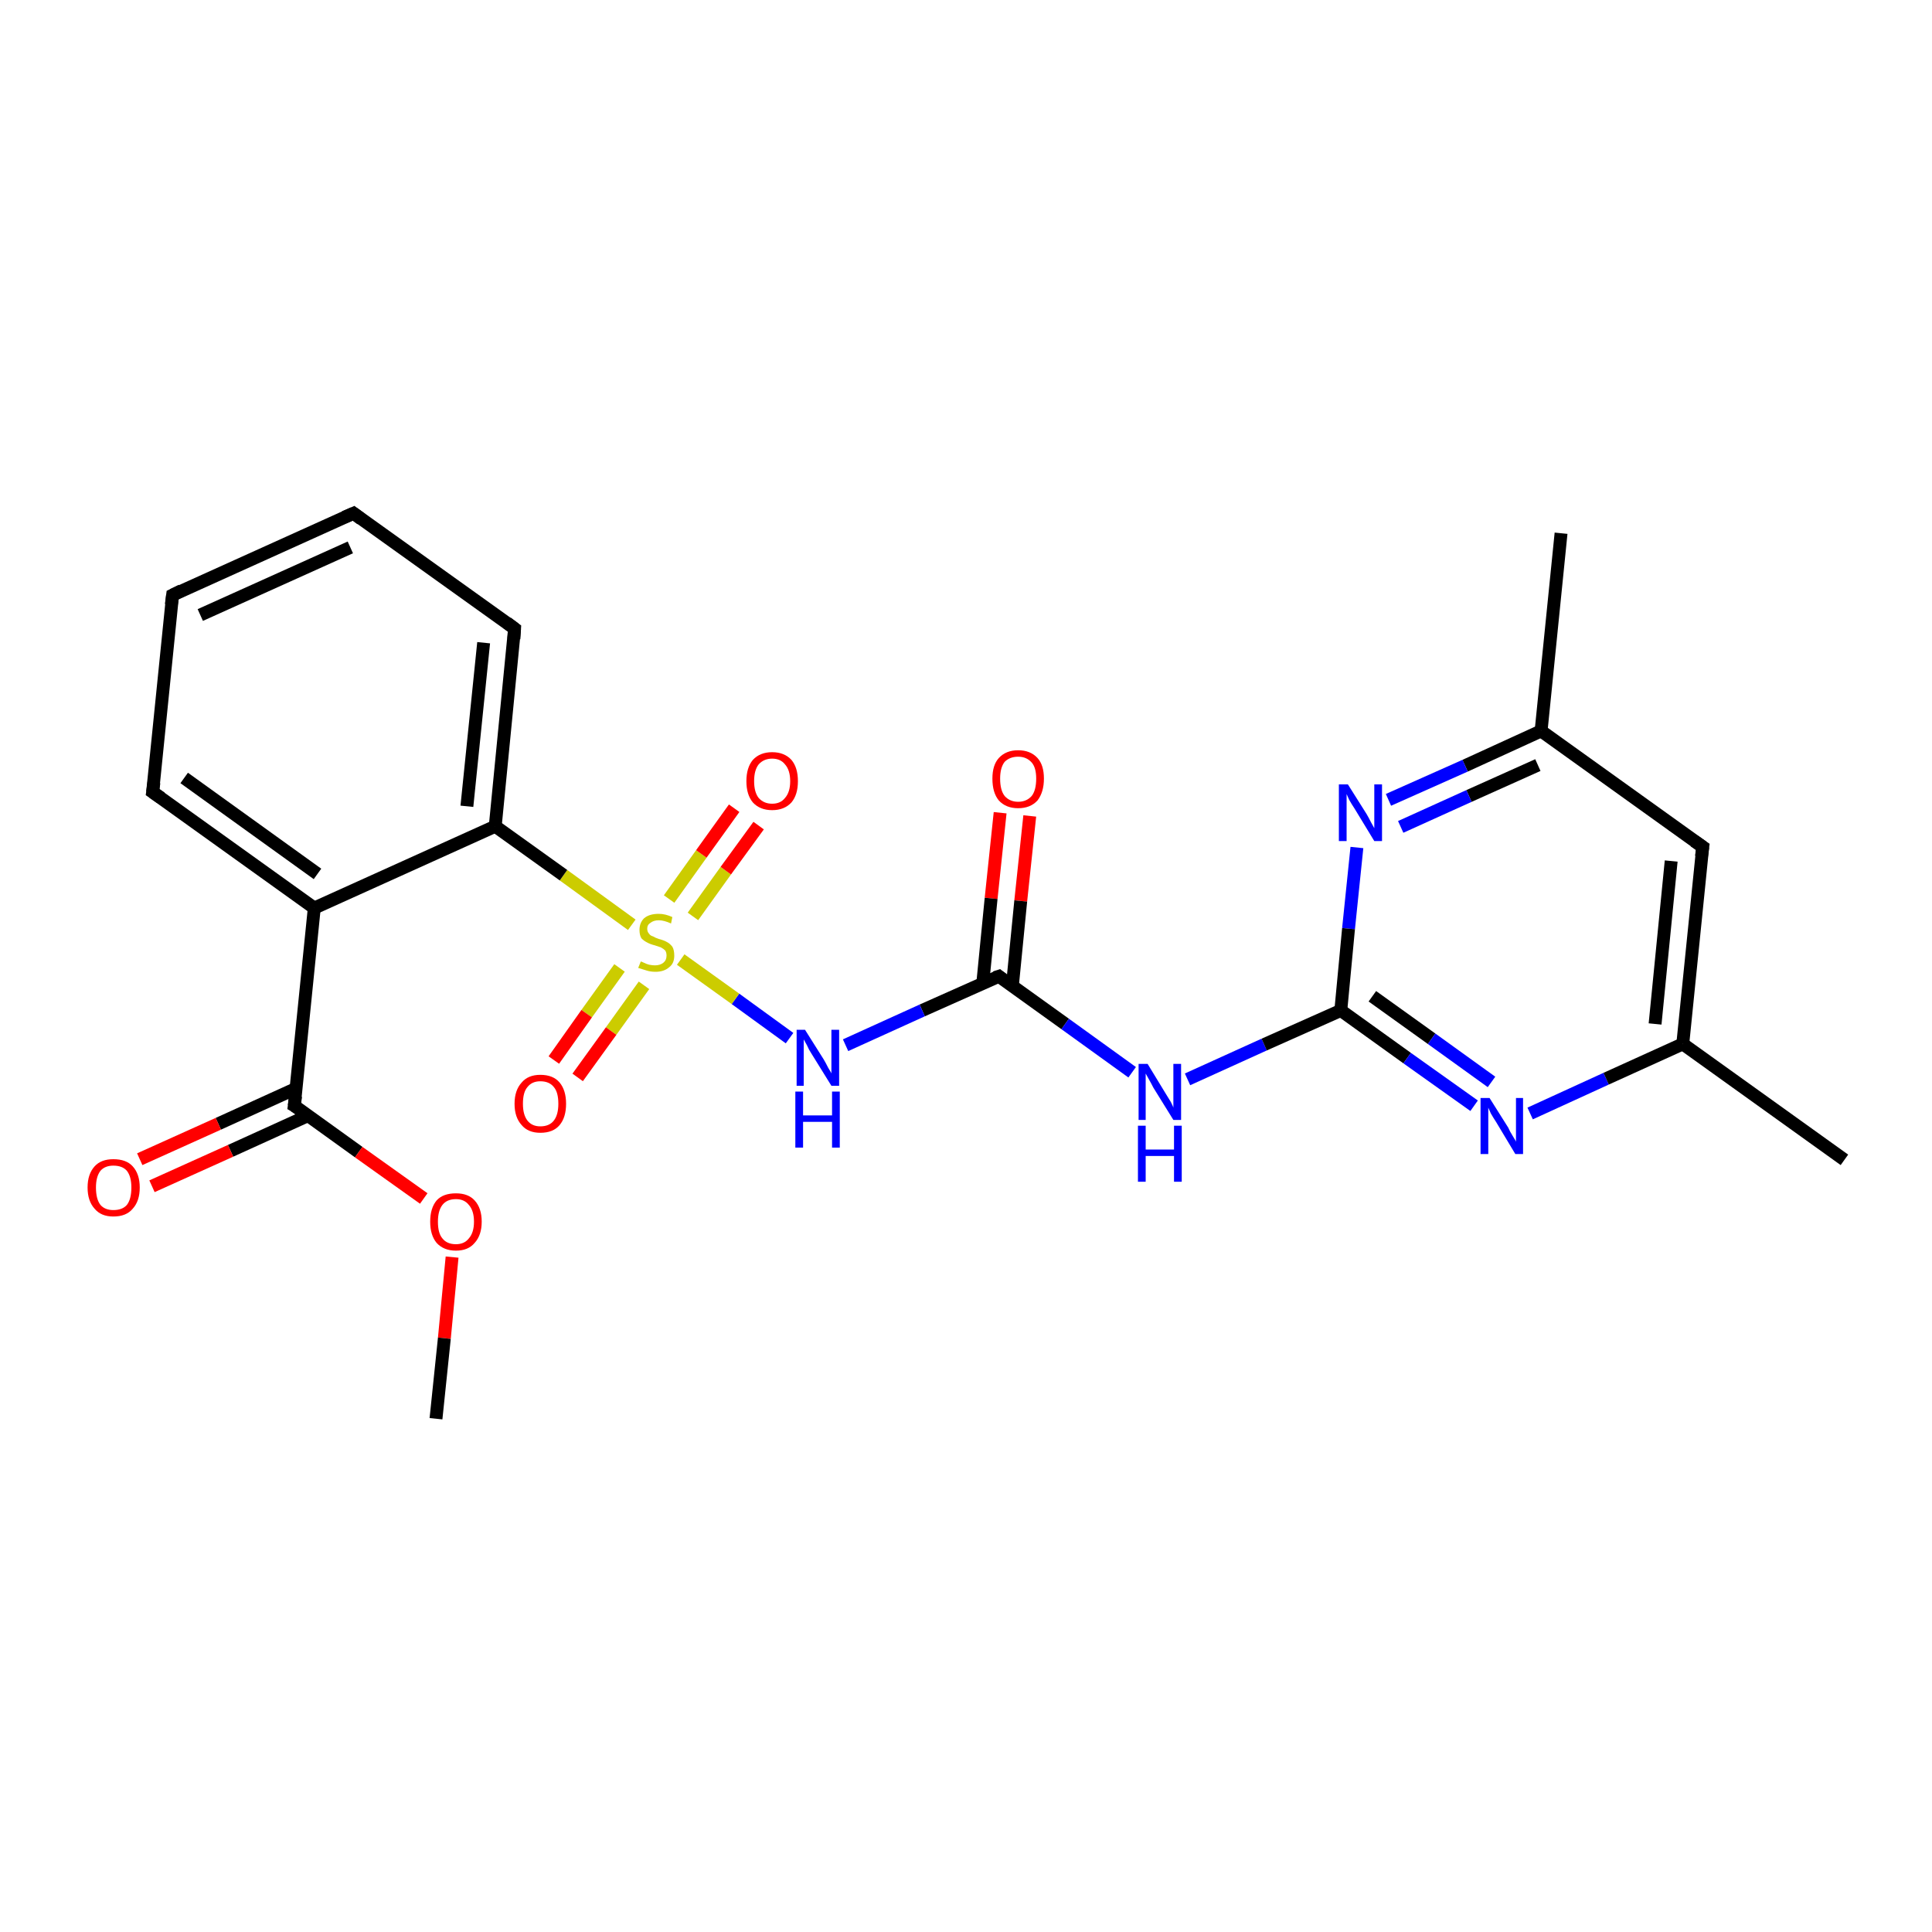 <?xml version='1.0' encoding='iso-8859-1'?>
<svg version='1.1' baseProfile='full'
              xmlns='http://www.w3.org/2000/svg'
                      xmlns:rdkit='http://www.rdkit.org/xml'
                      xmlns:xlink='http://www.w3.org/1999/xlink'
                  xml:space='preserve'
width='300px' height='300px' viewBox='0 0 300 300'>
<!-- END OF HEADER -->
<rect style='opacity:1.0;fill:#FFFFFF;stroke:none' width='300.0' height='300.0' x='0.0' y='0.0'> </rect>
<path class='bond-0 atom-0 atom-1' d='M 159.9,126.7 L 158.5,139.9' style='fill:none;fill-rule:evenodd;stroke:#FF0000;stroke-width:2.0px;stroke-linecap:butt;stroke-linejoin:miter;stroke-opacity:1' />
<path class='bond-0 atom-0 atom-1' d='M 158.5,139.9 L 157.2,153.1' style='fill:none;fill-rule:evenodd;stroke:#000000;stroke-width:2.0px;stroke-linecap:butt;stroke-linejoin:miter;stroke-opacity:1' />
<path class='bond-0 atom-0 atom-1' d='M 155.3,126.2 L 153.9,139.5' style='fill:none;fill-rule:evenodd;stroke:#FF0000;stroke-width:2.0px;stroke-linecap:butt;stroke-linejoin:miter;stroke-opacity:1' />
<path class='bond-0 atom-0 atom-1' d='M 153.9,139.5 L 152.6,152.7' style='fill:none;fill-rule:evenodd;stroke:#000000;stroke-width:2.0px;stroke-linecap:butt;stroke-linejoin:miter;stroke-opacity:1' />
<path class='bond-1 atom-1 atom-2' d='M 155.1,151.6 L 165.4,159.0' style='fill:none;fill-rule:evenodd;stroke:#000000;stroke-width:2.0px;stroke-linecap:butt;stroke-linejoin:miter;stroke-opacity:1' />
<path class='bond-1 atom-1 atom-2' d='M 165.4,159.0 L 175.8,166.5' style='fill:none;fill-rule:evenodd;stroke:#0000FF;stroke-width:2.0px;stroke-linecap:butt;stroke-linejoin:miter;stroke-opacity:1' />
<path class='bond-2 atom-2 atom-3' d='M 184.4,167.6 L 196.3,162.2' style='fill:none;fill-rule:evenodd;stroke:#0000FF;stroke-width:2.0px;stroke-linecap:butt;stroke-linejoin:miter;stroke-opacity:1' />
<path class='bond-2 atom-2 atom-3' d='M 196.3,162.2 L 208.2,156.9' style='fill:none;fill-rule:evenodd;stroke:#000000;stroke-width:2.0px;stroke-linecap:butt;stroke-linejoin:miter;stroke-opacity:1' />
<path class='bond-3 atom-3 atom-4' d='M 208.2,156.9 L 218.5,164.3' style='fill:none;fill-rule:evenodd;stroke:#000000;stroke-width:2.0px;stroke-linecap:butt;stroke-linejoin:miter;stroke-opacity:1' />
<path class='bond-3 atom-3 atom-4' d='M 218.5,164.3 L 228.9,171.7' style='fill:none;fill-rule:evenodd;stroke:#0000FF;stroke-width:2.0px;stroke-linecap:butt;stroke-linejoin:miter;stroke-opacity:1' />
<path class='bond-3 atom-3 atom-4' d='M 213.1,154.7 L 222.3,161.3' style='fill:none;fill-rule:evenodd;stroke:#000000;stroke-width:2.0px;stroke-linecap:butt;stroke-linejoin:miter;stroke-opacity:1' />
<path class='bond-3 atom-3 atom-4' d='M 222.3,161.3 L 231.6,168.0' style='fill:none;fill-rule:evenodd;stroke:#0000FF;stroke-width:2.0px;stroke-linecap:butt;stroke-linejoin:miter;stroke-opacity:1' />
<path class='bond-4 atom-4 atom-5' d='M 237.6,172.9 L 249.4,167.5' style='fill:none;fill-rule:evenodd;stroke:#0000FF;stroke-width:2.0px;stroke-linecap:butt;stroke-linejoin:miter;stroke-opacity:1' />
<path class='bond-4 atom-4 atom-5' d='M 249.4,167.5 L 261.3,162.1' style='fill:none;fill-rule:evenodd;stroke:#000000;stroke-width:2.0px;stroke-linecap:butt;stroke-linejoin:miter;stroke-opacity:1' />
<path class='bond-5 atom-5 atom-6' d='M 261.3,162.1 L 264.4,131.5' style='fill:none;fill-rule:evenodd;stroke:#000000;stroke-width:2.0px;stroke-linecap:butt;stroke-linejoin:miter;stroke-opacity:1' />
<path class='bond-5 atom-5 atom-6' d='M 257.0,159.0 L 259.5,133.7' style='fill:none;fill-rule:evenodd;stroke:#000000;stroke-width:2.0px;stroke-linecap:butt;stroke-linejoin:miter;stroke-opacity:1' />
<path class='bond-6 atom-6 atom-7' d='M 264.4,131.5 L 239.3,113.5' style='fill:none;fill-rule:evenodd;stroke:#000000;stroke-width:2.0px;stroke-linecap:butt;stroke-linejoin:miter;stroke-opacity:1' />
<path class='bond-7 atom-7 atom-8' d='M 239.3,113.5 L 227.5,118.9' style='fill:none;fill-rule:evenodd;stroke:#000000;stroke-width:2.0px;stroke-linecap:butt;stroke-linejoin:miter;stroke-opacity:1' />
<path class='bond-7 atom-7 atom-8' d='M 227.5,118.9 L 215.6,124.2' style='fill:none;fill-rule:evenodd;stroke:#0000FF;stroke-width:2.0px;stroke-linecap:butt;stroke-linejoin:miter;stroke-opacity:1' />
<path class='bond-7 atom-7 atom-8' d='M 238.8,118.8 L 228.1,123.6' style='fill:none;fill-rule:evenodd;stroke:#000000;stroke-width:2.0px;stroke-linecap:butt;stroke-linejoin:miter;stroke-opacity:1' />
<path class='bond-7 atom-7 atom-8' d='M 228.1,123.6 L 217.5,128.4' style='fill:none;fill-rule:evenodd;stroke:#0000FF;stroke-width:2.0px;stroke-linecap:butt;stroke-linejoin:miter;stroke-opacity:1' />
<path class='bond-8 atom-7 atom-9' d='M 239.3,113.5 L 242.4,82.8' style='fill:none;fill-rule:evenodd;stroke:#000000;stroke-width:2.0px;stroke-linecap:butt;stroke-linejoin:miter;stroke-opacity:1' />
<path class='bond-9 atom-5 atom-10' d='M 261.3,162.1 L 286.4,180.1' style='fill:none;fill-rule:evenodd;stroke:#000000;stroke-width:2.0px;stroke-linecap:butt;stroke-linejoin:miter;stroke-opacity:1' />
<path class='bond-10 atom-1 atom-11' d='M 155.1,151.6 L 143.2,156.9' style='fill:none;fill-rule:evenodd;stroke:#000000;stroke-width:2.0px;stroke-linecap:butt;stroke-linejoin:miter;stroke-opacity:1' />
<path class='bond-10 atom-1 atom-11' d='M 143.2,156.9 L 131.3,162.3' style='fill:none;fill-rule:evenodd;stroke:#0000FF;stroke-width:2.0px;stroke-linecap:butt;stroke-linejoin:miter;stroke-opacity:1' />
<path class='bond-11 atom-11 atom-12' d='M 122.6,161.2 L 114.2,155.1' style='fill:none;fill-rule:evenodd;stroke:#0000FF;stroke-width:2.0px;stroke-linecap:butt;stroke-linejoin:miter;stroke-opacity:1' />
<path class='bond-11 atom-11 atom-12' d='M 114.2,155.1 L 105.7,149.0' style='fill:none;fill-rule:evenodd;stroke:#CCCC00;stroke-width:2.0px;stroke-linecap:butt;stroke-linejoin:miter;stroke-opacity:1' />
<path class='bond-12 atom-12 atom-13' d='M 107.6,142.3 L 112.7,135.2' style='fill:none;fill-rule:evenodd;stroke:#CCCC00;stroke-width:2.0px;stroke-linecap:butt;stroke-linejoin:miter;stroke-opacity:1' />
<path class='bond-12 atom-12 atom-13' d='M 112.7,135.2 L 117.8,128.2' style='fill:none;fill-rule:evenodd;stroke:#FF0000;stroke-width:2.0px;stroke-linecap:butt;stroke-linejoin:miter;stroke-opacity:1' />
<path class='bond-12 atom-12 atom-13' d='M 103.9,139.6 L 108.9,132.6' style='fill:none;fill-rule:evenodd;stroke:#CCCC00;stroke-width:2.0px;stroke-linecap:butt;stroke-linejoin:miter;stroke-opacity:1' />
<path class='bond-12 atom-12 atom-13' d='M 108.9,132.6 L 114.0,125.5' style='fill:none;fill-rule:evenodd;stroke:#FF0000;stroke-width:2.0px;stroke-linecap:butt;stroke-linejoin:miter;stroke-opacity:1' />
<path class='bond-13 atom-12 atom-14' d='M 96.2,150.3 L 91.1,157.4' style='fill:none;fill-rule:evenodd;stroke:#CCCC00;stroke-width:2.0px;stroke-linecap:butt;stroke-linejoin:miter;stroke-opacity:1' />
<path class='bond-13 atom-12 atom-14' d='M 91.1,157.4 L 86.0,164.6' style='fill:none;fill-rule:evenodd;stroke:#FF0000;stroke-width:2.0px;stroke-linecap:butt;stroke-linejoin:miter;stroke-opacity:1' />
<path class='bond-13 atom-12 atom-14' d='M 100.0,153.0 L 94.9,160.1' style='fill:none;fill-rule:evenodd;stroke:#CCCC00;stroke-width:2.0px;stroke-linecap:butt;stroke-linejoin:miter;stroke-opacity:1' />
<path class='bond-13 atom-12 atom-14' d='M 94.9,160.1 L 89.7,167.3' style='fill:none;fill-rule:evenodd;stroke:#FF0000;stroke-width:2.0px;stroke-linecap:butt;stroke-linejoin:miter;stroke-opacity:1' />
<path class='bond-14 atom-12 atom-15' d='M 98.1,143.6 L 87.5,135.9' style='fill:none;fill-rule:evenodd;stroke:#CCCC00;stroke-width:2.0px;stroke-linecap:butt;stroke-linejoin:miter;stroke-opacity:1' />
<path class='bond-14 atom-12 atom-15' d='M 87.5,135.9 L 76.9,128.3' style='fill:none;fill-rule:evenodd;stroke:#000000;stroke-width:2.0px;stroke-linecap:butt;stroke-linejoin:miter;stroke-opacity:1' />
<path class='bond-15 atom-15 atom-16' d='M 76.9,128.3 L 79.9,97.6' style='fill:none;fill-rule:evenodd;stroke:#000000;stroke-width:2.0px;stroke-linecap:butt;stroke-linejoin:miter;stroke-opacity:1' />
<path class='bond-15 atom-15 atom-16' d='M 72.5,125.2 L 75.1,99.8' style='fill:none;fill-rule:evenodd;stroke:#000000;stroke-width:2.0px;stroke-linecap:butt;stroke-linejoin:miter;stroke-opacity:1' />
<path class='bond-16 atom-16 atom-17' d='M 79.9,97.6 L 54.9,79.7' style='fill:none;fill-rule:evenodd;stroke:#000000;stroke-width:2.0px;stroke-linecap:butt;stroke-linejoin:miter;stroke-opacity:1' />
<path class='bond-17 atom-17 atom-18' d='M 54.9,79.7 L 26.8,92.4' style='fill:none;fill-rule:evenodd;stroke:#000000;stroke-width:2.0px;stroke-linecap:butt;stroke-linejoin:miter;stroke-opacity:1' />
<path class='bond-17 atom-17 atom-18' d='M 54.4,85.0 L 31.1,95.5' style='fill:none;fill-rule:evenodd;stroke:#000000;stroke-width:2.0px;stroke-linecap:butt;stroke-linejoin:miter;stroke-opacity:1' />
<path class='bond-18 atom-18 atom-19' d='M 26.8,92.4 L 23.7,123.0' style='fill:none;fill-rule:evenodd;stroke:#000000;stroke-width:2.0px;stroke-linecap:butt;stroke-linejoin:miter;stroke-opacity:1' />
<path class='bond-19 atom-19 atom-20' d='M 23.7,123.0 L 48.8,141.0' style='fill:none;fill-rule:evenodd;stroke:#000000;stroke-width:2.0px;stroke-linecap:butt;stroke-linejoin:miter;stroke-opacity:1' />
<path class='bond-19 atom-19 atom-20' d='M 28.6,120.8 L 49.3,135.7' style='fill:none;fill-rule:evenodd;stroke:#000000;stroke-width:2.0px;stroke-linecap:butt;stroke-linejoin:miter;stroke-opacity:1' />
<path class='bond-20 atom-20 atom-21' d='M 48.8,141.0 L 45.7,171.7' style='fill:none;fill-rule:evenodd;stroke:#000000;stroke-width:2.0px;stroke-linecap:butt;stroke-linejoin:miter;stroke-opacity:1' />
<path class='bond-21 atom-21 atom-22' d='M 46.0,169.0 L 33.9,174.5' style='fill:none;fill-rule:evenodd;stroke:#000000;stroke-width:2.0px;stroke-linecap:butt;stroke-linejoin:miter;stroke-opacity:1' />
<path class='bond-21 atom-21 atom-22' d='M 33.9,174.5 L 21.7,180.0' style='fill:none;fill-rule:evenodd;stroke:#FF0000;stroke-width:2.0px;stroke-linecap:butt;stroke-linejoin:miter;stroke-opacity:1' />
<path class='bond-21 atom-21 atom-22' d='M 47.9,173.2 L 35.8,178.7' style='fill:none;fill-rule:evenodd;stroke:#000000;stroke-width:2.0px;stroke-linecap:butt;stroke-linejoin:miter;stroke-opacity:1' />
<path class='bond-21 atom-21 atom-22' d='M 35.8,178.7 L 23.6,184.2' style='fill:none;fill-rule:evenodd;stroke:#FF0000;stroke-width:2.0px;stroke-linecap:butt;stroke-linejoin:miter;stroke-opacity:1' />
<path class='bond-22 atom-21 atom-23' d='M 45.7,171.7 L 55.7,178.9' style='fill:none;fill-rule:evenodd;stroke:#000000;stroke-width:2.0px;stroke-linecap:butt;stroke-linejoin:miter;stroke-opacity:1' />
<path class='bond-22 atom-21 atom-23' d='M 55.7,178.9 L 65.8,186.1' style='fill:none;fill-rule:evenodd;stroke:#FF0000;stroke-width:2.0px;stroke-linecap:butt;stroke-linejoin:miter;stroke-opacity:1' />
<path class='bond-23 atom-23 atom-24' d='M 70.2,195.2 L 69.0,207.8' style='fill:none;fill-rule:evenodd;stroke:#FF0000;stroke-width:2.0px;stroke-linecap:butt;stroke-linejoin:miter;stroke-opacity:1' />
<path class='bond-23 atom-23 atom-24' d='M 69.0,207.8 L 67.7,220.3' style='fill:none;fill-rule:evenodd;stroke:#000000;stroke-width:2.0px;stroke-linecap:butt;stroke-linejoin:miter;stroke-opacity:1' />
<path class='bond-24 atom-8 atom-3' d='M 210.7,131.6 L 209.4,144.2' style='fill:none;fill-rule:evenodd;stroke:#0000FF;stroke-width:2.0px;stroke-linecap:butt;stroke-linejoin:miter;stroke-opacity:1' />
<path class='bond-24 atom-8 atom-3' d='M 209.4,144.2 L 208.2,156.9' style='fill:none;fill-rule:evenodd;stroke:#000000;stroke-width:2.0px;stroke-linecap:butt;stroke-linejoin:miter;stroke-opacity:1' />
<path class='bond-25 atom-20 atom-15' d='M 48.8,141.0 L 76.9,128.3' style='fill:none;fill-rule:evenodd;stroke:#000000;stroke-width:2.0px;stroke-linecap:butt;stroke-linejoin:miter;stroke-opacity:1' />
<path d='M 155.6,152.0 L 155.1,151.6 L 154.5,151.8' style='fill:none;stroke:#000000;stroke-width:2.0px;stroke-linecap:butt;stroke-linejoin:miter;stroke-opacity:1;' />
<path d='M 264.2,133.0 L 264.4,131.5 L 263.1,130.6' style='fill:none;stroke:#000000;stroke-width:2.0px;stroke-linecap:butt;stroke-linejoin:miter;stroke-opacity:1;' />
<path d='M 79.8,99.2 L 79.9,97.6 L 78.7,96.7' style='fill:none;stroke:#000000;stroke-width:2.0px;stroke-linecap:butt;stroke-linejoin:miter;stroke-opacity:1;' />
<path d='M 56.1,80.6 L 54.9,79.7 L 53.5,80.3' style='fill:none;stroke:#000000;stroke-width:2.0px;stroke-linecap:butt;stroke-linejoin:miter;stroke-opacity:1;' />
<path d='M 28.2,91.7 L 26.8,92.4 L 26.6,93.9' style='fill:none;stroke:#000000;stroke-width:2.0px;stroke-linecap:butt;stroke-linejoin:miter;stroke-opacity:1;' />
<path d='M 23.9,121.5 L 23.7,123.0 L 25.0,123.9' style='fill:none;stroke:#000000;stroke-width:2.0px;stroke-linecap:butt;stroke-linejoin:miter;stroke-opacity:1;' />
<path d='M 45.9,170.2 L 45.7,171.7 L 46.2,172.0' style='fill:none;stroke:#000000;stroke-width:2.0px;stroke-linecap:butt;stroke-linejoin:miter;stroke-opacity:1;' />
<path class='atom-0' d='M 154.1 120.9
Q 154.1 118.8, 155.1 117.7
Q 156.2 116.5, 158.1 116.5
Q 160.0 116.5, 161.1 117.7
Q 162.1 118.8, 162.1 120.9
Q 162.1 123.0, 161.1 124.3
Q 160.0 125.5, 158.1 125.5
Q 156.2 125.5, 155.1 124.3
Q 154.1 123.1, 154.1 120.9
M 158.1 124.5
Q 159.4 124.5, 160.2 123.6
Q 160.9 122.7, 160.9 120.9
Q 160.9 119.2, 160.2 118.4
Q 159.4 117.5, 158.1 117.5
Q 156.8 117.5, 156.0 118.3
Q 155.3 119.2, 155.3 120.9
Q 155.3 122.7, 156.0 123.6
Q 156.8 124.5, 158.1 124.5
' fill='#FF0000'/>
<path class='atom-2' d='M 178.2 165.2
L 181.0 169.8
Q 181.3 170.3, 181.8 171.1
Q 182.2 171.9, 182.2 172.0
L 182.2 165.2
L 183.4 165.2
L 183.4 173.9
L 182.2 173.9
L 179.1 168.9
Q 178.8 168.3, 178.4 167.6
Q 178.0 166.9, 177.9 166.7
L 177.9 173.9
L 176.8 173.9
L 176.8 165.2
L 178.2 165.2
' fill='#0000FF'/>
<path class='atom-2' d='M 176.7 174.8
L 177.9 174.8
L 177.9 178.5
L 182.3 178.5
L 182.3 174.8
L 183.5 174.8
L 183.5 183.5
L 182.3 183.5
L 182.3 179.5
L 177.9 179.5
L 177.9 183.5
L 176.7 183.5
L 176.7 174.8
' fill='#0000FF'/>
<path class='atom-4' d='M 231.3 170.5
L 234.2 175.1
Q 234.4 175.6, 234.9 176.4
Q 235.4 177.2, 235.4 177.3
L 235.4 170.5
L 236.5 170.5
L 236.5 179.2
L 235.3 179.2
L 232.3 174.2
Q 231.9 173.6, 231.5 172.9
Q 231.2 172.2, 231.1 172.0
L 231.1 179.2
L 229.9 179.2
L 229.9 170.5
L 231.3 170.5
' fill='#0000FF'/>
<path class='atom-8' d='M 209.3 121.8
L 212.2 126.4
Q 212.5 126.9, 212.9 127.7
Q 213.4 128.6, 213.4 128.6
L 213.4 121.8
L 214.6 121.8
L 214.6 130.6
L 213.4 130.6
L 210.3 125.5
Q 209.9 124.9, 209.5 124.2
Q 209.2 123.5, 209.1 123.3
L 209.1 130.6
L 207.9 130.6
L 207.9 121.8
L 209.3 121.8
' fill='#0000FF'/>
<path class='atom-11' d='M 125.0 159.9
L 127.9 164.5
Q 128.2 165.0, 128.6 165.8
Q 129.1 166.6, 129.1 166.7
L 129.1 159.9
L 130.3 159.9
L 130.3 168.6
L 129.1 168.6
L 126.0 163.6
Q 125.6 163.0, 125.3 162.3
Q 124.9 161.6, 124.8 161.4
L 124.8 168.6
L 123.7 168.6
L 123.7 159.9
L 125.0 159.9
' fill='#0000FF'/>
<path class='atom-11' d='M 123.5 169.5
L 124.7 169.5
L 124.7 173.2
L 129.2 173.2
L 129.2 169.5
L 130.4 169.5
L 130.4 178.2
L 129.2 178.2
L 129.2 174.2
L 124.7 174.2
L 124.7 178.2
L 123.5 178.2
L 123.5 169.5
' fill='#0000FF'/>
<path class='atom-12' d='M 99.5 149.3
Q 99.6 149.3, 100.0 149.5
Q 100.4 149.7, 100.8 149.8
Q 101.3 149.9, 101.7 149.9
Q 102.5 149.9, 103.0 149.5
Q 103.5 149.1, 103.5 148.4
Q 103.5 147.9, 103.3 147.6
Q 103.0 147.3, 102.6 147.1
Q 102.3 147.0, 101.7 146.8
Q 100.9 146.6, 100.4 146.3
Q 100.0 146.1, 99.6 145.7
Q 99.3 145.2, 99.3 144.4
Q 99.3 143.3, 100.0 142.6
Q 100.8 141.9, 102.3 141.9
Q 103.3 141.9, 104.4 142.4
L 104.2 143.4
Q 103.1 142.9, 102.3 142.9
Q 101.5 142.9, 101.0 143.3
Q 100.5 143.6, 100.5 144.2
Q 100.5 144.7, 100.8 145.0
Q 101.0 145.3, 101.4 145.4
Q 101.7 145.6, 102.3 145.8
Q 103.1 146.0, 103.6 146.3
Q 104.0 146.5, 104.4 147.0
Q 104.7 147.5, 104.7 148.4
Q 104.7 149.6, 103.9 150.2
Q 103.1 150.9, 101.8 150.9
Q 101.0 150.9, 100.4 150.7
Q 99.8 150.5, 99.1 150.3
L 99.5 149.3
' fill='#CCCC00'/>
<path class='atom-13' d='M 115.9 121.3
Q 115.9 119.2, 116.9 118.0
Q 118.0 116.8, 119.9 116.8
Q 121.8 116.8, 122.9 118.0
Q 123.9 119.2, 123.9 121.3
Q 123.9 123.4, 122.9 124.6
Q 121.8 125.8, 119.9 125.8
Q 118.0 125.8, 116.9 124.6
Q 115.9 123.4, 115.9 121.3
M 119.9 124.8
Q 121.2 124.8, 121.9 123.9
Q 122.7 123.0, 122.7 121.3
Q 122.7 119.6, 121.9 118.7
Q 121.2 117.8, 119.9 117.8
Q 118.6 117.8, 117.8 118.7
Q 117.1 119.6, 117.1 121.3
Q 117.1 123.0, 117.8 123.9
Q 118.6 124.8, 119.9 124.8
' fill='#FF0000'/>
<path class='atom-14' d='M 79.9 171.4
Q 79.9 169.3, 81.0 168.1
Q 82.0 166.9, 83.9 166.9
Q 85.9 166.9, 86.9 168.1
Q 87.9 169.3, 87.9 171.4
Q 87.9 173.5, 86.9 174.7
Q 85.9 175.9, 83.9 175.9
Q 82.0 175.9, 81.0 174.7
Q 79.9 173.5, 79.9 171.4
M 83.9 174.9
Q 85.3 174.9, 86.0 174.0
Q 86.7 173.1, 86.7 171.4
Q 86.7 169.6, 86.0 168.8
Q 85.3 167.9, 83.9 167.9
Q 82.6 167.9, 81.9 168.8
Q 81.2 169.6, 81.2 171.4
Q 81.2 173.1, 81.9 174.0
Q 82.6 174.9, 83.9 174.9
' fill='#FF0000'/>
<path class='atom-22' d='M 13.6 184.4
Q 13.6 182.3, 14.7 181.1
Q 15.7 180.0, 17.6 180.0
Q 19.6 180.0, 20.6 181.1
Q 21.7 182.3, 21.7 184.4
Q 21.7 186.5, 20.6 187.7
Q 19.6 188.9, 17.6 188.9
Q 15.7 188.9, 14.7 187.7
Q 13.6 186.5, 13.6 184.4
M 17.6 187.9
Q 19.0 187.9, 19.7 187.1
Q 20.4 186.2, 20.4 184.4
Q 20.4 182.7, 19.7 181.8
Q 19.0 181.0, 17.6 181.0
Q 16.3 181.0, 15.6 181.8
Q 14.9 182.7, 14.9 184.4
Q 14.9 186.2, 15.6 187.1
Q 16.3 187.9, 17.6 187.9
' fill='#FF0000'/>
<path class='atom-23' d='M 66.8 189.7
Q 66.8 187.6, 67.8 186.4
Q 68.8 185.3, 70.8 185.3
Q 72.7 185.3, 73.7 186.4
Q 74.8 187.6, 74.8 189.7
Q 74.8 191.8, 73.7 193.0
Q 72.7 194.2, 70.8 194.2
Q 68.9 194.2, 67.8 193.0
Q 66.8 191.8, 66.8 189.7
M 70.8 193.2
Q 72.1 193.2, 72.8 192.3
Q 73.6 191.4, 73.6 189.7
Q 73.6 188.0, 72.8 187.1
Q 72.1 186.2, 70.8 186.2
Q 69.4 186.2, 68.7 187.1
Q 68.0 188.0, 68.0 189.7
Q 68.0 191.5, 68.7 192.3
Q 69.4 193.2, 70.8 193.2
' fill='#FF0000'/>
</svg>
